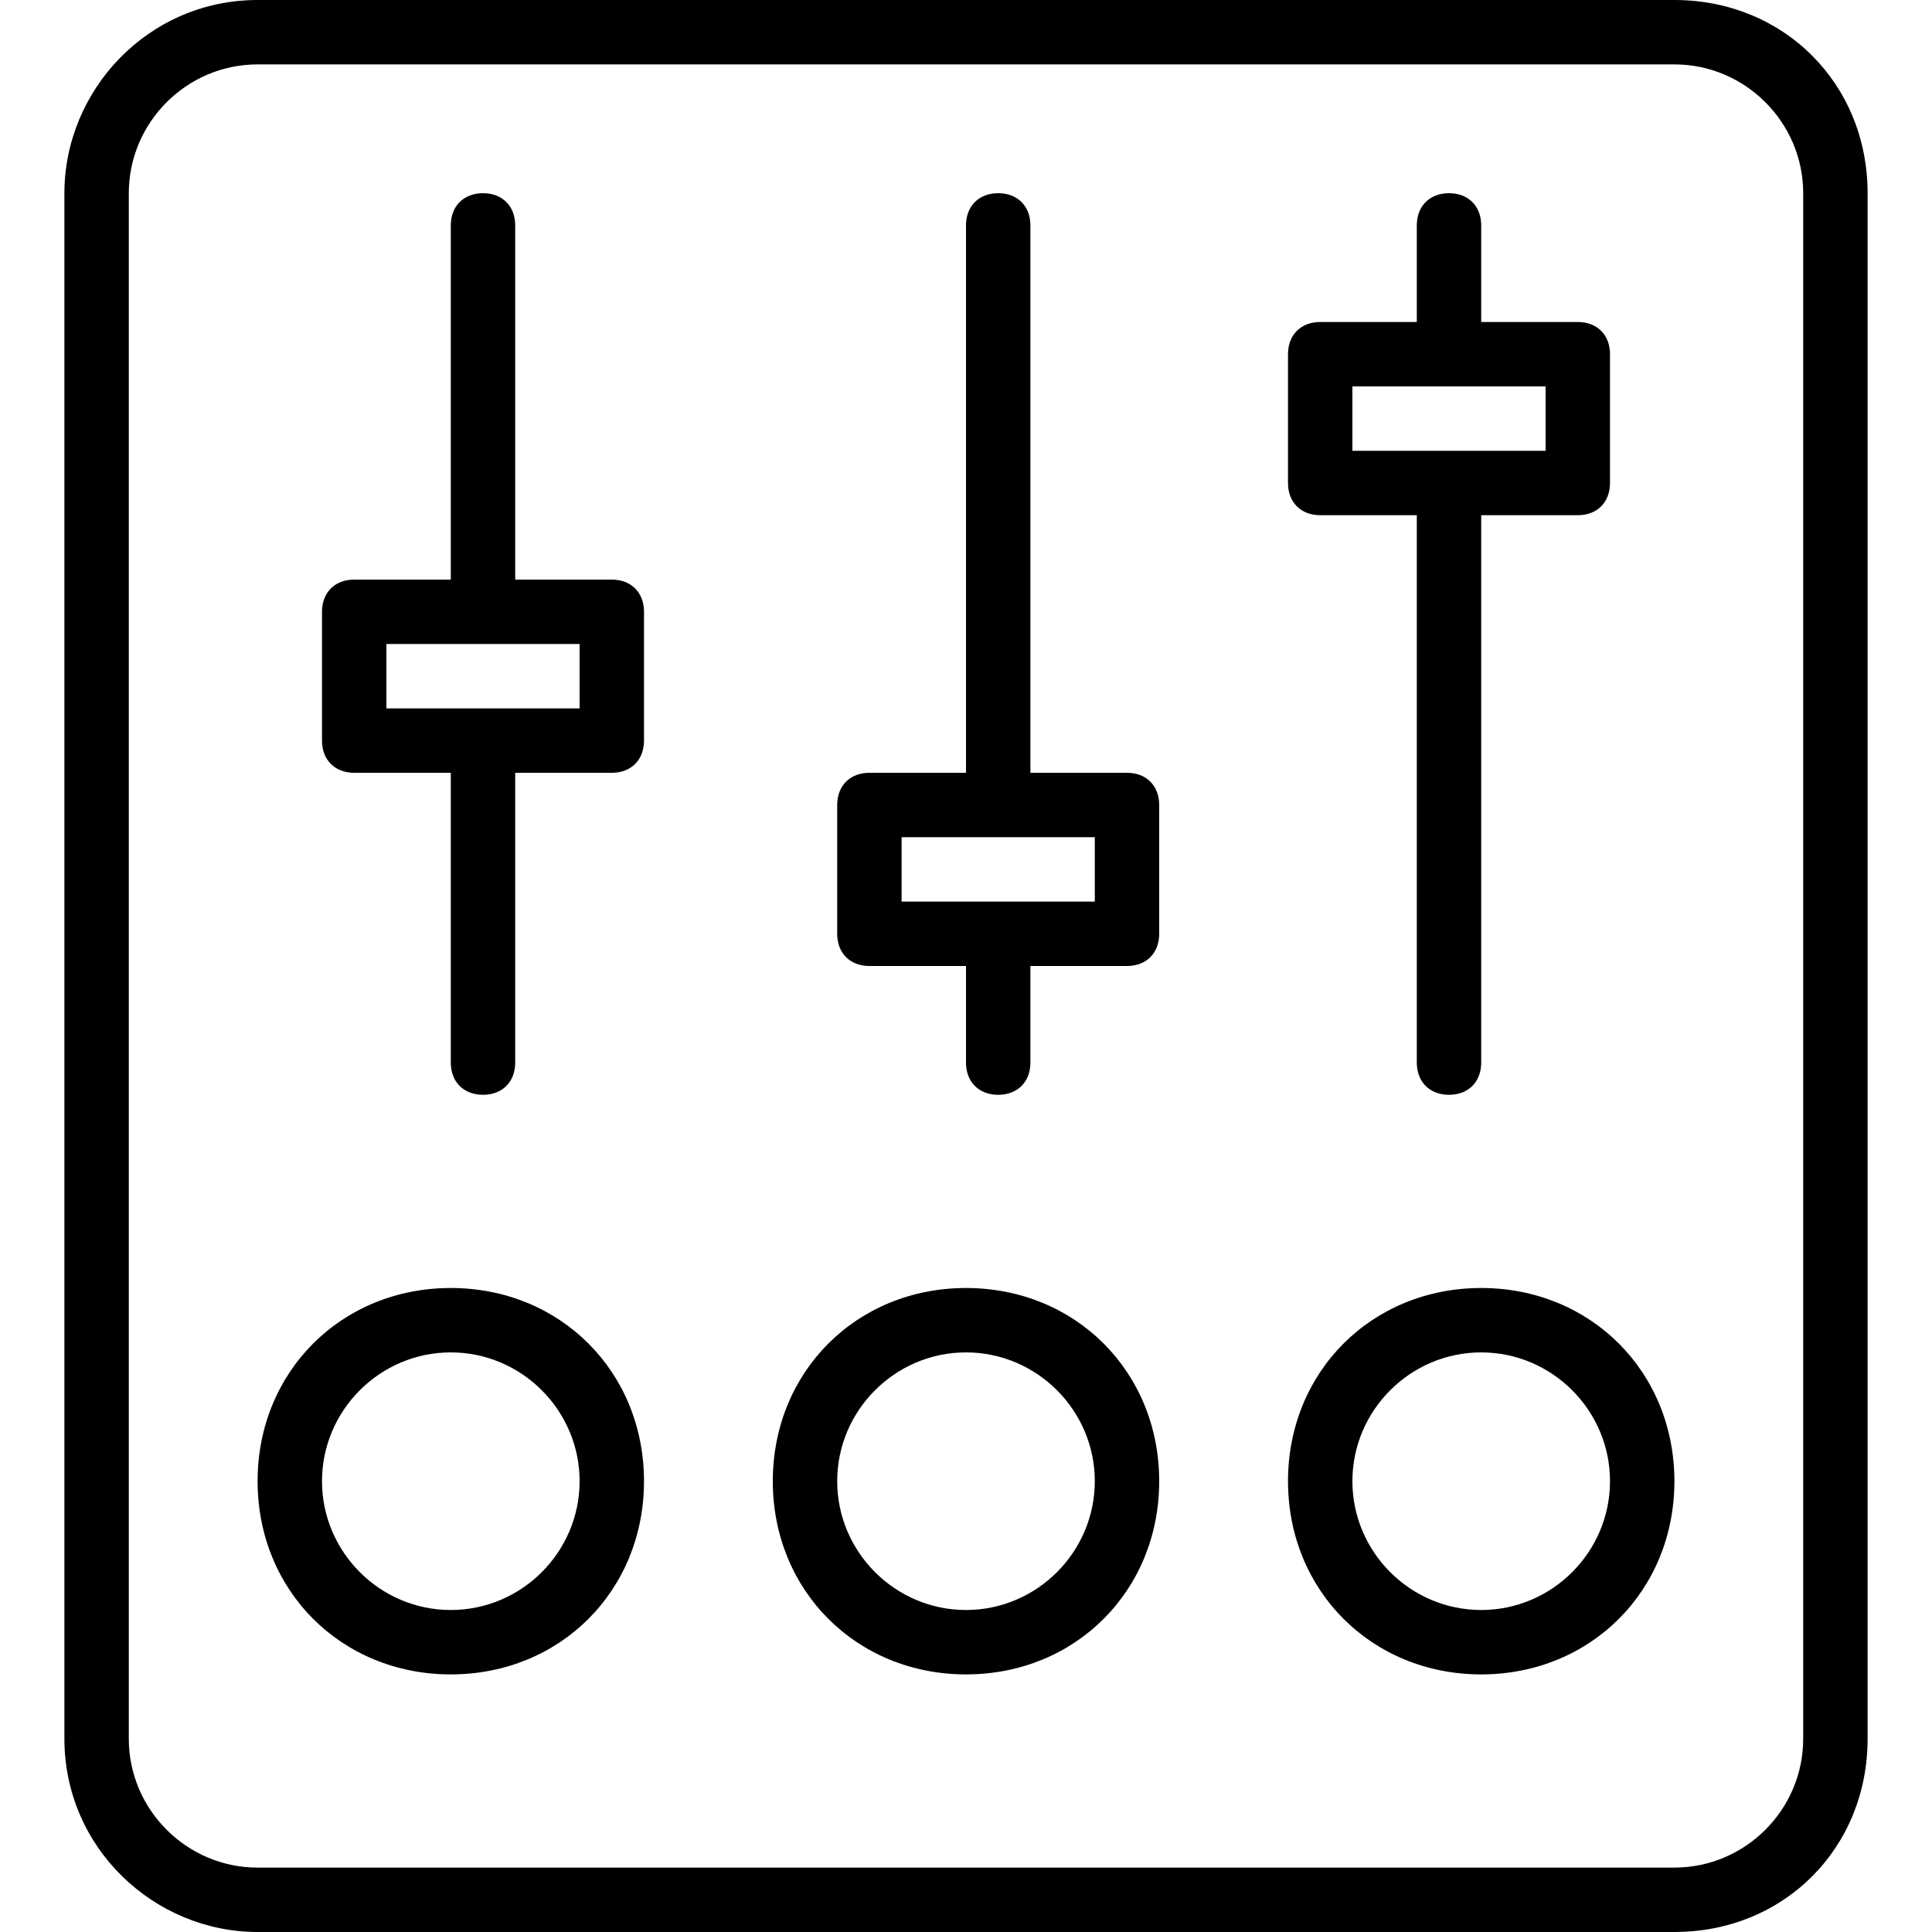 <?xml version="1.0" encoding="utf-8"?>
<!-- Generator: Adobe Illustrator 19.0.0, SVG Export Plug-In . SVG Version: 6.00 Build 0)  -->
<svg version="1.1" id="Layer_1" xmlns="http://www.w3.org/2000/svg" xmlns:xlink="http://www.w3.org/1999/xlink" x="0px" y="0px"
	 viewBox="-236 286 30 30" style="enable-background:new -236 286 30 30;" xml:space="preserve">
<g>
	<path d="M-210,286h-22c-1.7,0-3,1.4-3,3v24c0,1.7,1.4,3,3,3h22c1.7,0,3-1.3,3-3v-24C-207,287.3-208.3,286-210,286z M-208,313
		c0,1.1-0.9,2-2,2h-22c-1.1,0-2-0.9-2-2v-24c0-1.1,0.9-2,2-2h22c1.1,0,2,0.9,2,2V313z"/>
	<path d="M-218.5,298h-1.5v-8.5c0-0.3-0.2-0.5-0.5-0.5s-0.5,0.2-0.5,0.5v8.5h-1.5c-0.3,0-0.5,0.2-0.5,0.5v2c0,0.3,0.2,0.5,0.5,0.5
		h1.5v1.5c0,0.3,0.2,0.5,0.5,0.5s0.5-0.2,0.5-0.5V301h1.5c0.3,0,0.5-0.2,0.5-0.5v-2C-218,298.2-218.2,298-218.5,298z M-219,300h-3
		v-1h3V300z"/>
	<path d="M-215.5,294h1.5v8.5c0,0.3,0.2,0.5,0.5,0.5s0.5-0.2,0.5-0.5V294h1.5c0.3,0,0.5-0.2,0.5-0.5v-2c0-0.3-0.2-0.5-0.5-0.5h-1.5
		v-1.5c0-0.3-0.2-0.5-0.5-0.5s-0.5,0.2-0.5,0.5v1.5h-1.5c-0.3,0-0.5,0.2-0.5,0.5v2C-216,293.8-215.8,294-215.5,294z M-215,292h3v1
		h-3V292z"/>
	<path d="M-226.5,295h-1.5v-5.5c0-0.3-0.2-0.5-0.5-0.5s-0.5,0.2-0.5,0.5v5.5h-1.5c-0.3,0-0.5,0.2-0.5,0.5v2c0,0.3,0.2,0.5,0.5,0.5
		h1.5v4.5c0,0.3,0.2,0.5,0.5,0.5s0.5-0.2,0.5-0.5V298h1.5c0.3,0,0.5-0.2,0.5-0.5v-2C-226,295.2-226.2,295-226.5,295z M-227,297h-3
		v-1h3V297z"/>
	<path d="M-229,306c-1.7,0-3,1.3-3,3s1.3,3,3,3s3-1.3,3-3S-227.3,306-229,306z M-229,311c-1.1,0-2-0.9-2-2c0-1.1,0.9-2,2-2
		c1.1,0,2,0.9,2,2C-227,310.1-227.9,311-229,311z"/>
	<path d="M-221,306c-1.7,0-3,1.3-3,3s1.3,3,3,3s3-1.3,3-3S-219.3,306-221,306z M-221,311c-1.1,0-2-0.9-2-2c0-1.1,0.9-2,2-2
		c1.1,0,2,0.9,2,2C-219,310.1-219.9,311-221,311z"/>
	<path d="M-213,306c-1.7,0-3,1.3-3,3s1.3,3,3,3s3-1.3,3-3S-211.3,306-213,306z M-213,311c-1.1,0-2-0.9-2-2c0-1.1,0.9-2,2-2
		c1.1,0,2,0.9,2,2C-211,310.1-211.9,311-213,311z"/>
</g>
</svg>
